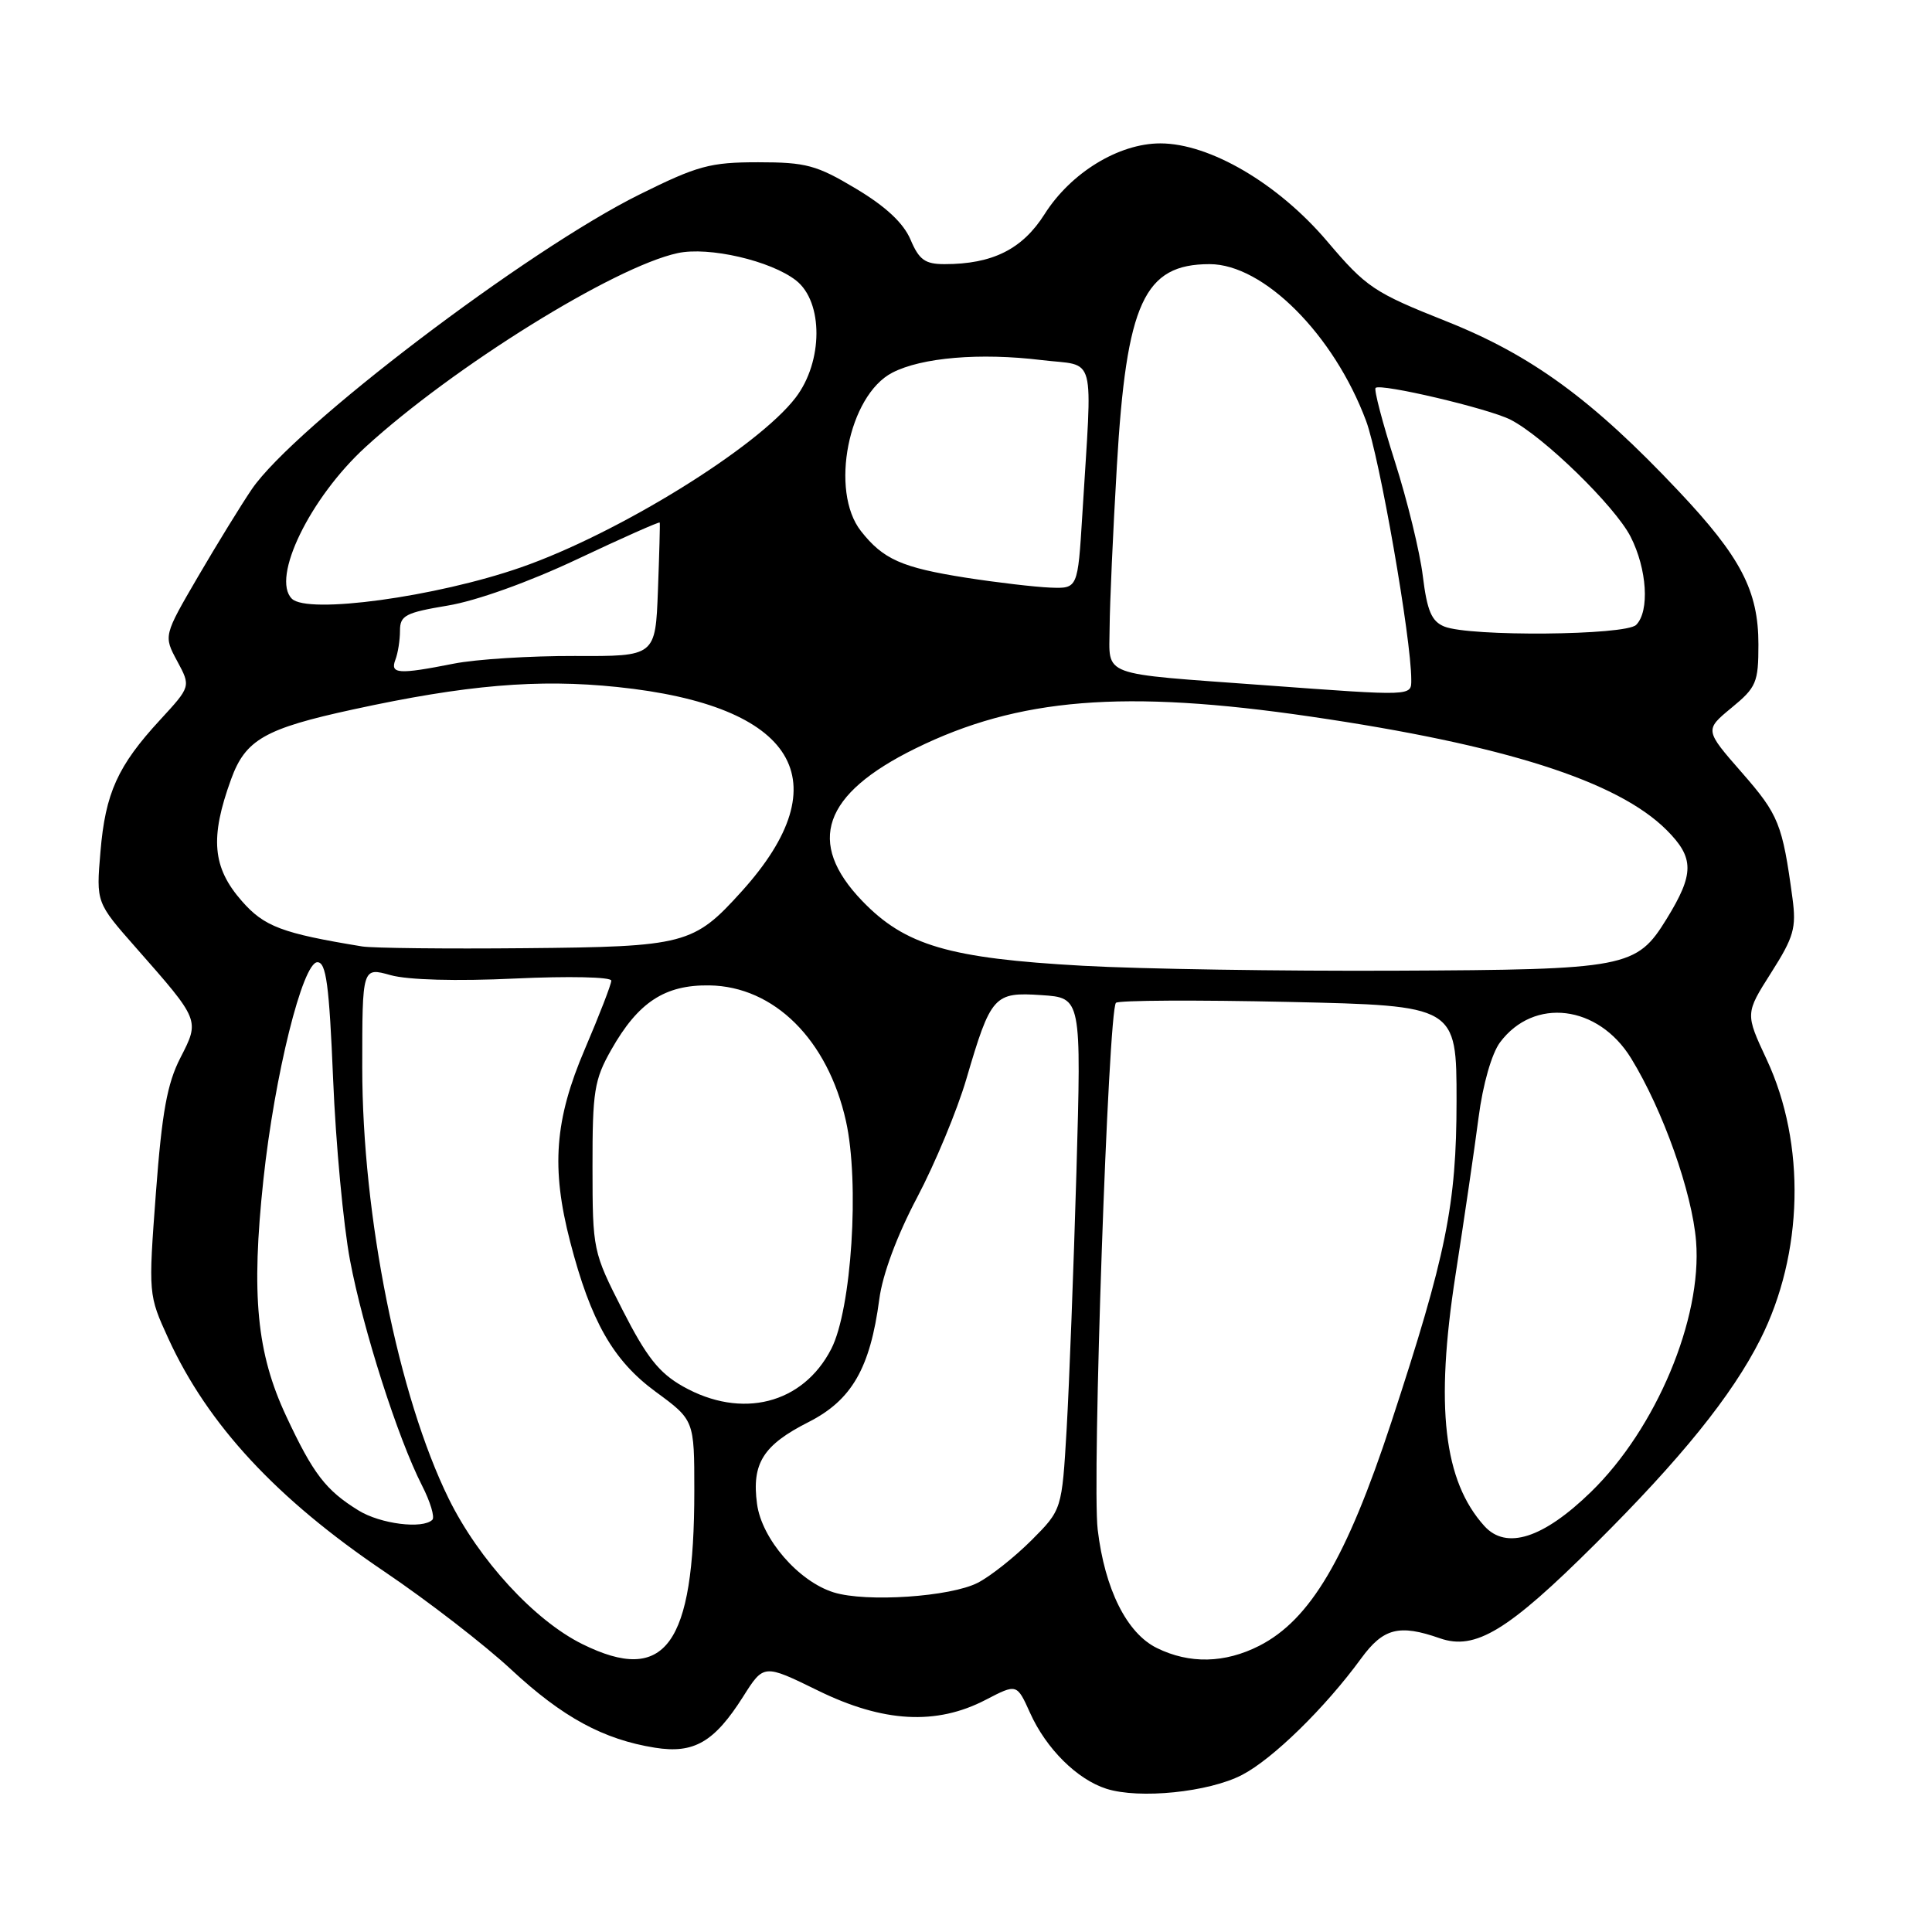 <?xml version="1.0" encoding="UTF-8" standalone="no"?>
<!DOCTYPE svg PUBLIC "-//W3C//DTD SVG 1.1//EN" "http://www.w3.org/Graphics/SVG/1.1/DTD/svg11.dtd" >
<svg xmlns="http://www.w3.org/2000/svg" xmlns:xlink="http://www.w3.org/1999/xlink" version="1.1" viewBox="0 0 256 256">
 <g >
 <path fill="currentColor"
d=" M 164.57 235.19 C 168.63 233.09 175.59 226.29 180.36 219.75 C 183.30 215.73 185.39 215.19 190.79 217.08 C 195.49 218.72 199.81 216.10 211.39 204.57 C 222.76 193.27 229.51 184.89 233.24 177.50 C 238.98 166.14 239.31 151.56 234.10 140.40 C 231.25 134.30 231.25 134.30 234.68 128.90 C 237.70 124.15 238.04 122.96 237.51 119.00 C 236.18 109.18 235.69 107.96 230.83 102.40 C 225.87 96.73 225.87 96.73 229.43 93.79 C 232.73 91.08 233.00 90.44 233.00 85.39 C 233.00 78.28 230.67 73.81 222.41 65.06 C 210.99 52.94 202.92 47.05 191.59 42.55 C 182.06 38.76 181.04 38.08 175.88 32.00 C 169.38 24.33 160.30 19.00 153.75 19.00 C 148.24 19.00 141.89 22.88 138.41 28.38 C 135.47 33.02 131.52 35.00 125.15 35.00 C 122.58 35.00 121.78 34.43 120.65 31.75 C 119.71 29.55 117.37 27.36 113.42 25.00 C 108.21 21.88 106.81 21.50 100.46 21.50 C 94.10 21.50 92.44 21.95 84.76 25.76 C 69.85 33.14 38.99 56.60 33.38 64.80 C 31.99 66.84 28.79 72.04 26.26 76.37 C 21.67 84.24 21.67 84.24 23.48 87.60 C 25.29 90.96 25.29 90.96 21.23 95.37 C 15.59 101.48 13.96 105.09 13.31 112.87 C 12.74 119.59 12.74 119.59 17.99 125.55 C 26.52 135.24 26.48 135.14 23.90 140.17 C 22.15 143.58 21.46 147.39 20.66 158.03 C 19.65 171.55 19.66 171.57 22.31 177.37 C 27.54 188.78 36.62 198.58 50.93 208.24 C 56.66 212.11 64.23 217.96 67.74 221.23 C 74.53 227.54 79.95 230.49 86.78 231.58 C 91.95 232.41 94.65 230.84 98.47 224.81 C 101.20 220.49 101.20 220.49 108.35 223.99 C 117.02 228.25 124.07 228.64 130.62 225.23 C 134.74 223.09 134.74 223.09 136.49 226.97 C 138.62 231.71 142.72 235.78 146.60 237.02 C 150.96 238.41 160.15 237.48 164.57 235.19 Z  M 77.16 217.85 C 70.81 214.71 63.45 206.69 59.46 198.59 C 52.79 185.01 48.00 161.14 48.00 141.45 C 48.00 128.16 48.00 128.16 51.75 129.21 C 54.04 129.85 60.48 130.03 68.25 129.66 C 75.36 129.33 81.00 129.45 81.00 129.94 C 81.00 130.43 79.42 134.50 77.50 139.00 C 73.49 148.36 73.01 154.75 75.55 164.54 C 78.28 175.08 81.24 180.27 86.86 184.40 C 92.00 188.17 92.00 188.17 92.00 197.54 C 92.00 218.03 88.15 223.29 77.16 217.85 Z  M 153.29 218.37 C 149.30 216.41 146.39 210.57 145.45 202.68 C 144.68 196.30 146.85 133.88 147.87 132.88 C 148.22 132.54 158.51 132.49 170.75 132.76 C 193.00 133.26 193.00 133.26 193.00 145.88 C 192.99 159.62 191.65 166.26 184.34 188.50 C 178.42 206.49 173.62 214.62 166.87 218.07 C 162.30 220.40 157.61 220.50 153.29 218.37 Z  M 110.47 211.00 C 105.81 209.55 100.93 203.92 100.31 199.27 C 99.59 193.91 101.12 191.48 107.12 188.44 C 112.86 185.53 115.30 181.30 116.51 172.16 C 116.94 168.86 118.86 163.71 121.53 158.66 C 123.90 154.17 126.83 147.12 128.04 143.00 C 131.30 131.89 131.71 131.43 138.01 131.86 C 143.29 132.21 143.29 132.21 142.63 155.36 C 142.26 168.09 141.68 183.35 141.34 189.28 C 140.71 200.05 140.71 200.05 136.67 204.10 C 134.44 206.32 131.25 208.86 129.57 209.72 C 125.96 211.59 114.78 212.34 110.47 211.00 Z  M 196.69 202.21 C 191.29 196.24 190.15 186.41 192.86 168.96 C 194.01 161.56 195.39 152.15 195.92 148.06 C 196.49 143.67 197.66 139.60 198.76 138.12 C 203.25 132.11 211.77 133.14 216.13 140.23 C 220.35 147.10 224.23 158.03 224.74 164.50 C 225.55 174.74 219.44 189.30 210.81 197.69 C 204.49 203.84 199.59 205.41 196.69 202.21 Z  M 47.50 200.14 C 43.16 197.46 41.50 195.30 37.92 187.64 C 34.01 179.28 33.27 171.61 34.90 156.33 C 36.38 142.49 40.10 127.50 42.06 127.50 C 43.22 127.50 43.62 130.49 44.14 143.00 C 44.49 151.53 45.50 162.32 46.38 167.00 C 48.11 176.17 52.70 190.53 55.92 196.84 C 57.02 198.99 57.63 201.03 57.29 201.38 C 56.02 202.64 50.41 201.94 47.50 200.14 Z  M 90.50 183.71 C 87.33 181.92 85.68 179.83 82.51 173.62 C 78.56 165.87 78.52 165.65 78.51 154.64 C 78.50 144.59 78.74 143.07 81.00 139.09 C 84.57 132.79 88.09 130.48 94.00 130.57 C 102.57 130.70 109.68 137.76 112.09 148.53 C 113.92 156.70 112.84 173.50 110.15 178.73 C 106.40 186.04 98.28 188.10 90.50 183.71 Z  M 143.50 127.97 C 125.74 126.99 119.93 125.28 114.25 119.38 C 106.79 111.63 109.02 105.22 121.27 99.19 C 134.93 92.46 148.94 91.33 173.66 94.95 C 199.32 98.70 214.33 103.49 220.83 109.98 C 224.52 113.67 224.52 115.78 220.83 121.77 C 216.84 128.24 215.56 128.49 185.00 128.62 C 169.88 128.69 151.20 128.40 143.50 127.97 Z  M 48.00 125.41 C 37.37 123.67 35.01 122.78 32.05 119.40 C 28.14 114.95 27.79 111.02 30.63 103.23 C 32.53 98.01 35.09 96.54 46.81 94.00 C 61.75 90.75 71.29 89.94 81.78 91.03 C 105.45 93.48 111.52 103.46 98.27 118.12 C 91.91 125.16 90.82 125.45 69.50 125.64 C 59.05 125.74 49.38 125.63 48.00 125.41 Z  M 167.50 90.79 C 145.42 89.17 147.00 89.76 147.03 83.19 C 147.05 80.06 147.48 70.41 147.99 61.75 C 149.25 40.10 151.60 35.00 160.28 35.00 C 167.42 35.00 176.74 44.33 181.01 55.76 C 182.79 60.50 187.00 84.63 187.00 90.05 C 187.00 92.26 187.35 92.25 167.50 90.79 Z  M 52.39 87.42 C 52.73 86.55 53.00 84.81 53.00 83.57 C 53.00 81.55 53.72 81.18 59.34 80.24 C 63.10 79.62 70.09 77.12 76.50 74.09 C 82.45 71.28 87.36 69.10 87.42 69.24 C 87.47 69.38 87.36 73.43 87.18 78.23 C 86.85 86.97 86.85 86.97 76.18 86.92 C 70.30 86.90 63.08 87.35 60.11 87.94 C 52.77 89.39 51.67 89.31 52.39 87.42 Z  M 191.38 83.02 C 189.69 82.33 189.10 80.95 188.53 76.33 C 188.14 73.12 186.47 66.30 184.83 61.16 C 183.19 56.02 182.04 51.63 182.27 51.40 C 182.91 50.76 197.17 54.11 200.13 55.60 C 204.48 57.80 213.98 67.05 216.06 71.11 C 218.25 75.40 218.60 81.00 216.80 82.80 C 215.40 84.20 194.75 84.38 191.38 83.02 Z  M 38.67 79.33 C 35.91 76.58 41.09 65.95 48.45 59.22 C 60.09 48.58 81.37 35.36 89.79 33.54 C 93.91 32.64 102.16 34.55 105.49 37.17 C 109.10 40.01 109.08 47.90 105.43 52.68 C 100.40 59.27 81.89 70.71 69.00 75.19 C 57.76 79.10 40.75 81.42 38.67 79.33 Z  M 128.00 76.55 C 119.49 75.21 117.03 74.12 114.08 70.37 C 109.91 65.07 112.42 52.38 118.24 49.38 C 122.12 47.37 129.85 46.72 138.00 47.71 C 145.37 48.61 144.75 46.25 143.41 68.25 C 142.81 78.00 142.81 78.00 139.16 77.86 C 137.15 77.78 132.12 77.19 128.00 76.55 Z "/>
</g>
</svg>